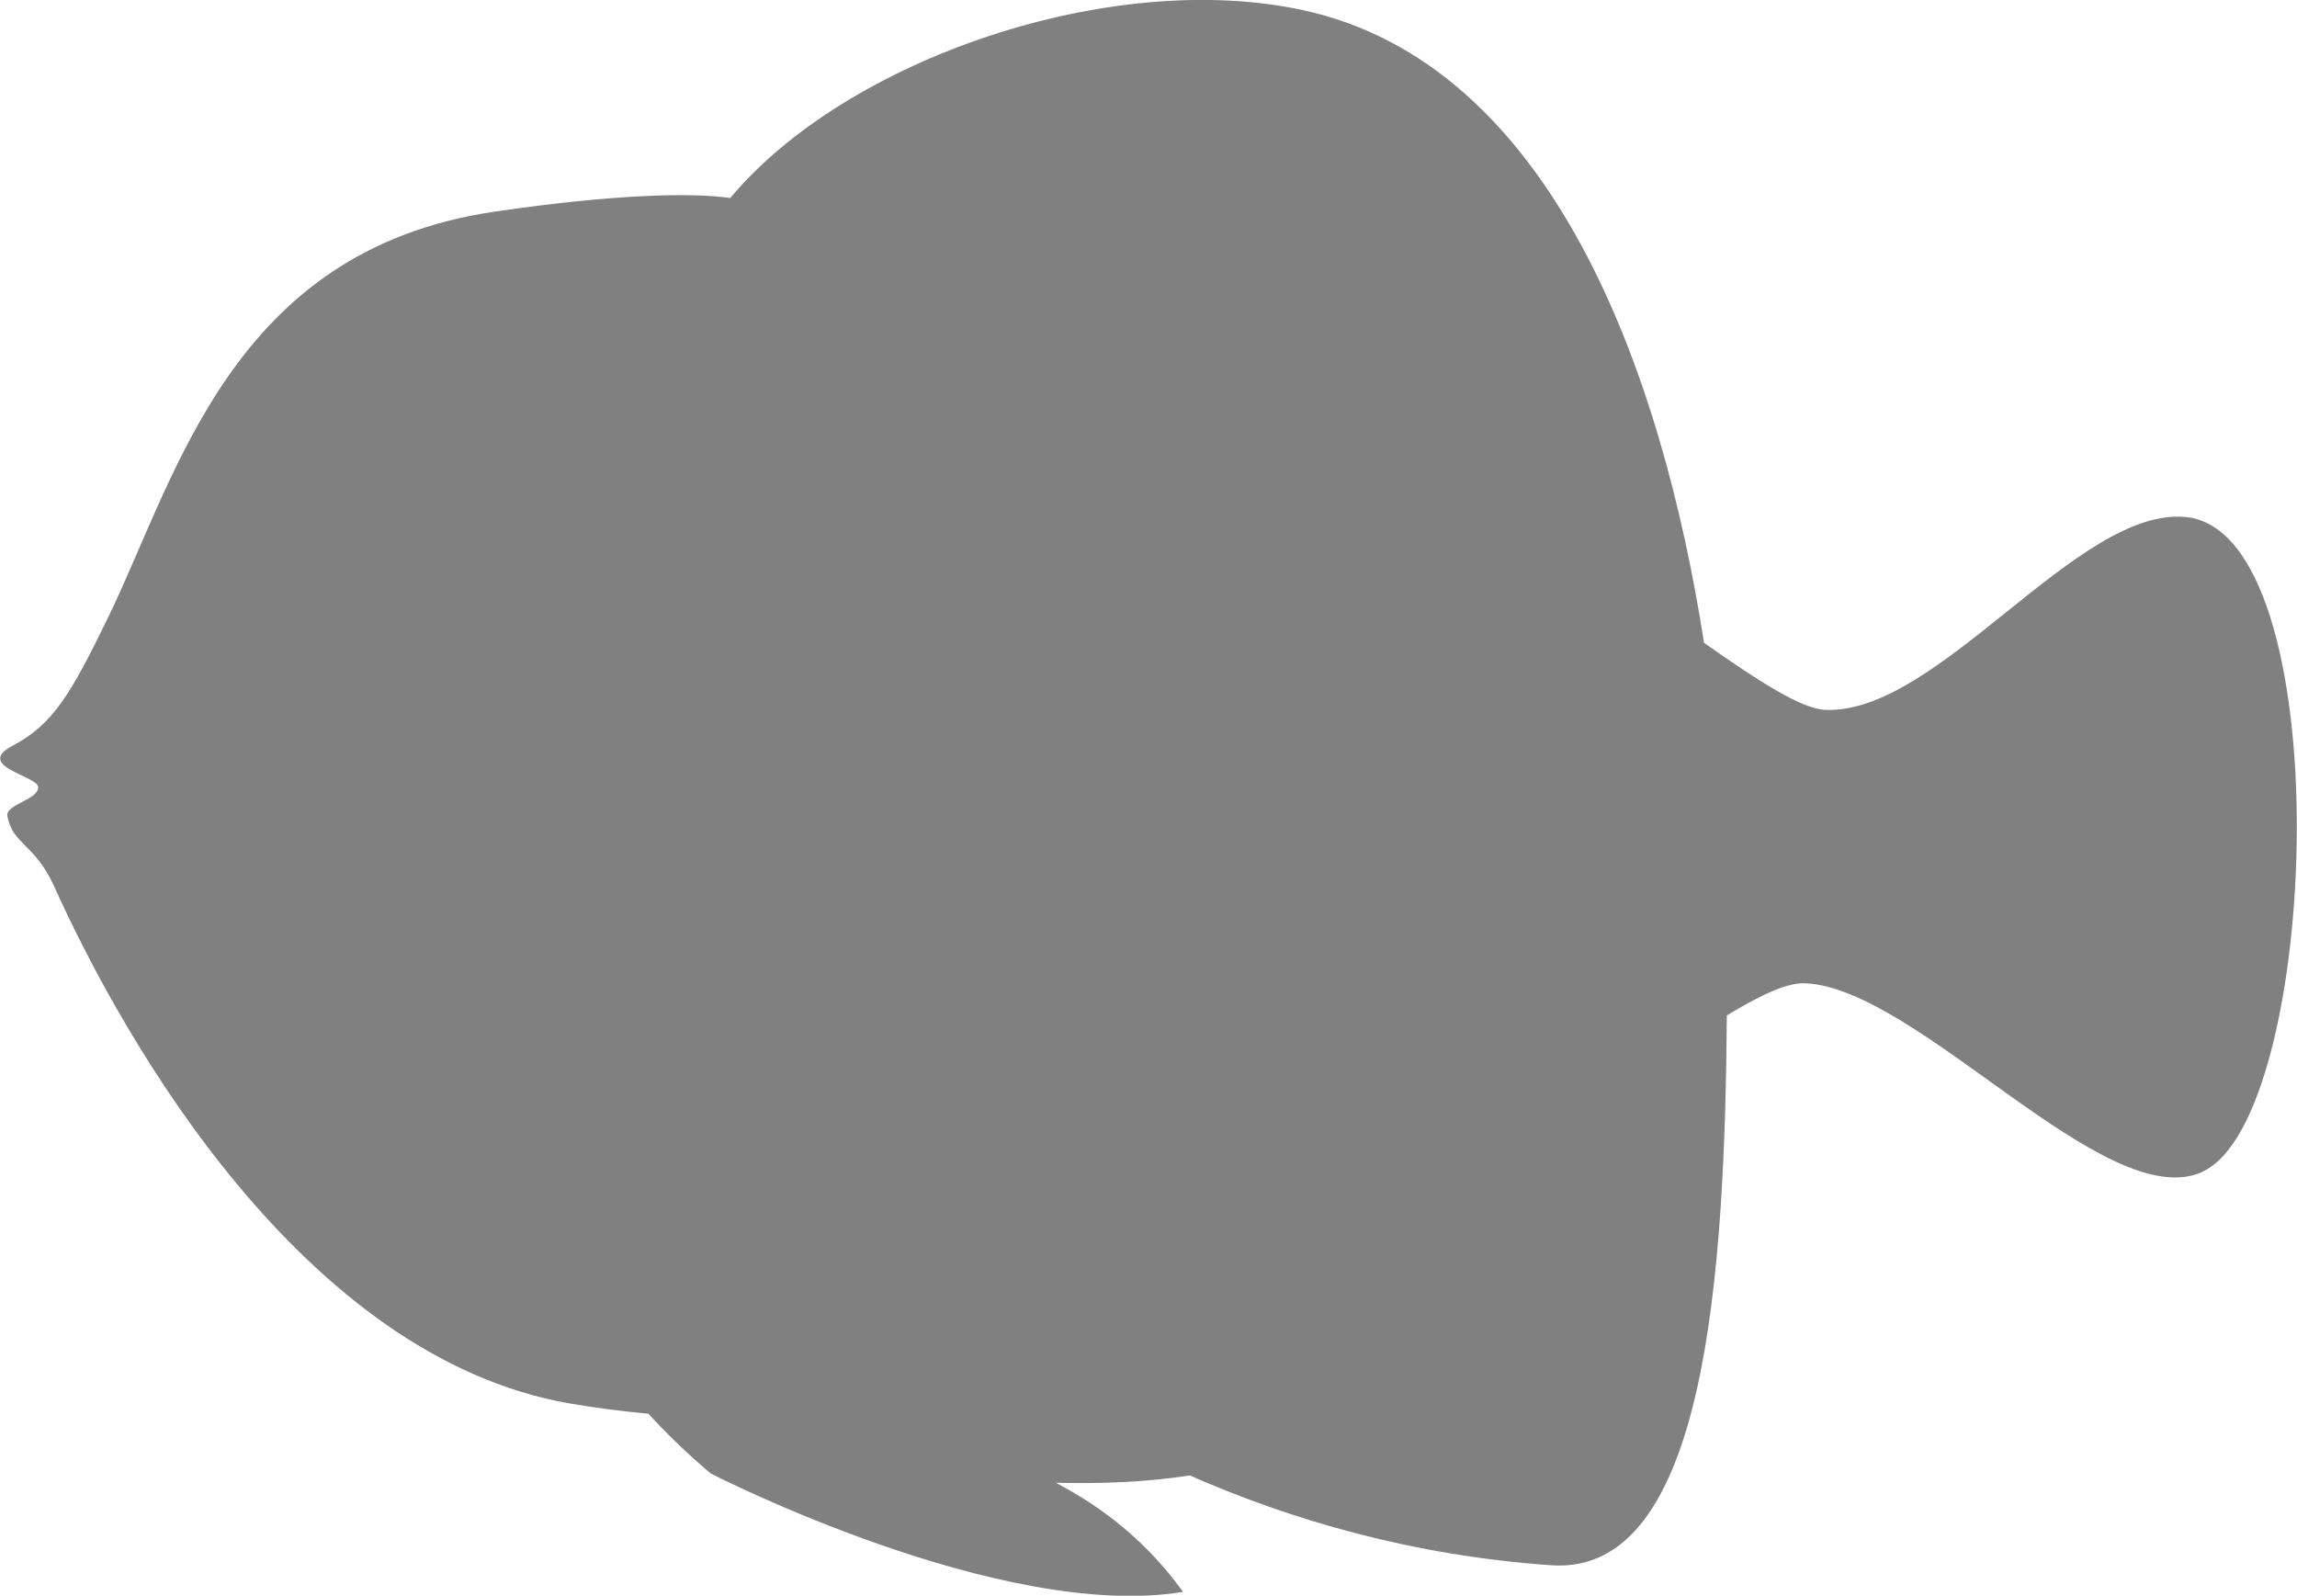 <?xml version="1.0" encoding="UTF-8"?>
<svg id="Layer_2" data-name="Layer 2" xmlns="http://www.w3.org/2000/svg" viewBox="0 0 102.77 71.39">
  <defs>
    <style>
      .cls-1 {
        fill: #808080;
      }
    </style>
  </defs>
  <g id="Layer_1-2" data-name="Layer 1">
    <path class="cls-1" d="M98.54,52.43c-4.32,1.96-12.73-8.24-17.79-8.44-.78-.03-1.96,.51-3.49,1.44-.09,11.46-.9,25.07-7.84,24.6-6.21-.43-11.64-2.02-16.19-4.02-1.92,.3-3.98,.38-5.99,.33,2.1,1.1,4.06,2.62,5.69,4.88-8.17,1.35-21.12-5.29-21.12-5.29,0,0-1.43-1.17-2.8-2.68-1.18-.11-2.37-.26-3.58-.47-11.87-2.1-19.89-16.21-23.01-23.13-.86-1.9-1.86-1.87-2.09-3.14-.1-.52,1.38-.72,1.38-1.29,0-.5-2.89-.94-1.14-1.86,1.8-.95,2.59-2.3,4.23-5.66,3.11-6.36,5.51-16.49,17.32-18.23,5.38-.79,8.87-.86,10.55-.61C37.89,2.62,49.71-1.4,58.28,.45c11.2,2.42,16.08,16.24,17.96,28.31,2.53,1.78,4.38,2.96,5.43,3,5.07,.2,11.26-9.08,16.11-8.63,6.97,.65,6.06,26.89,.76,29.29Z"/>
  </g>
</svg>